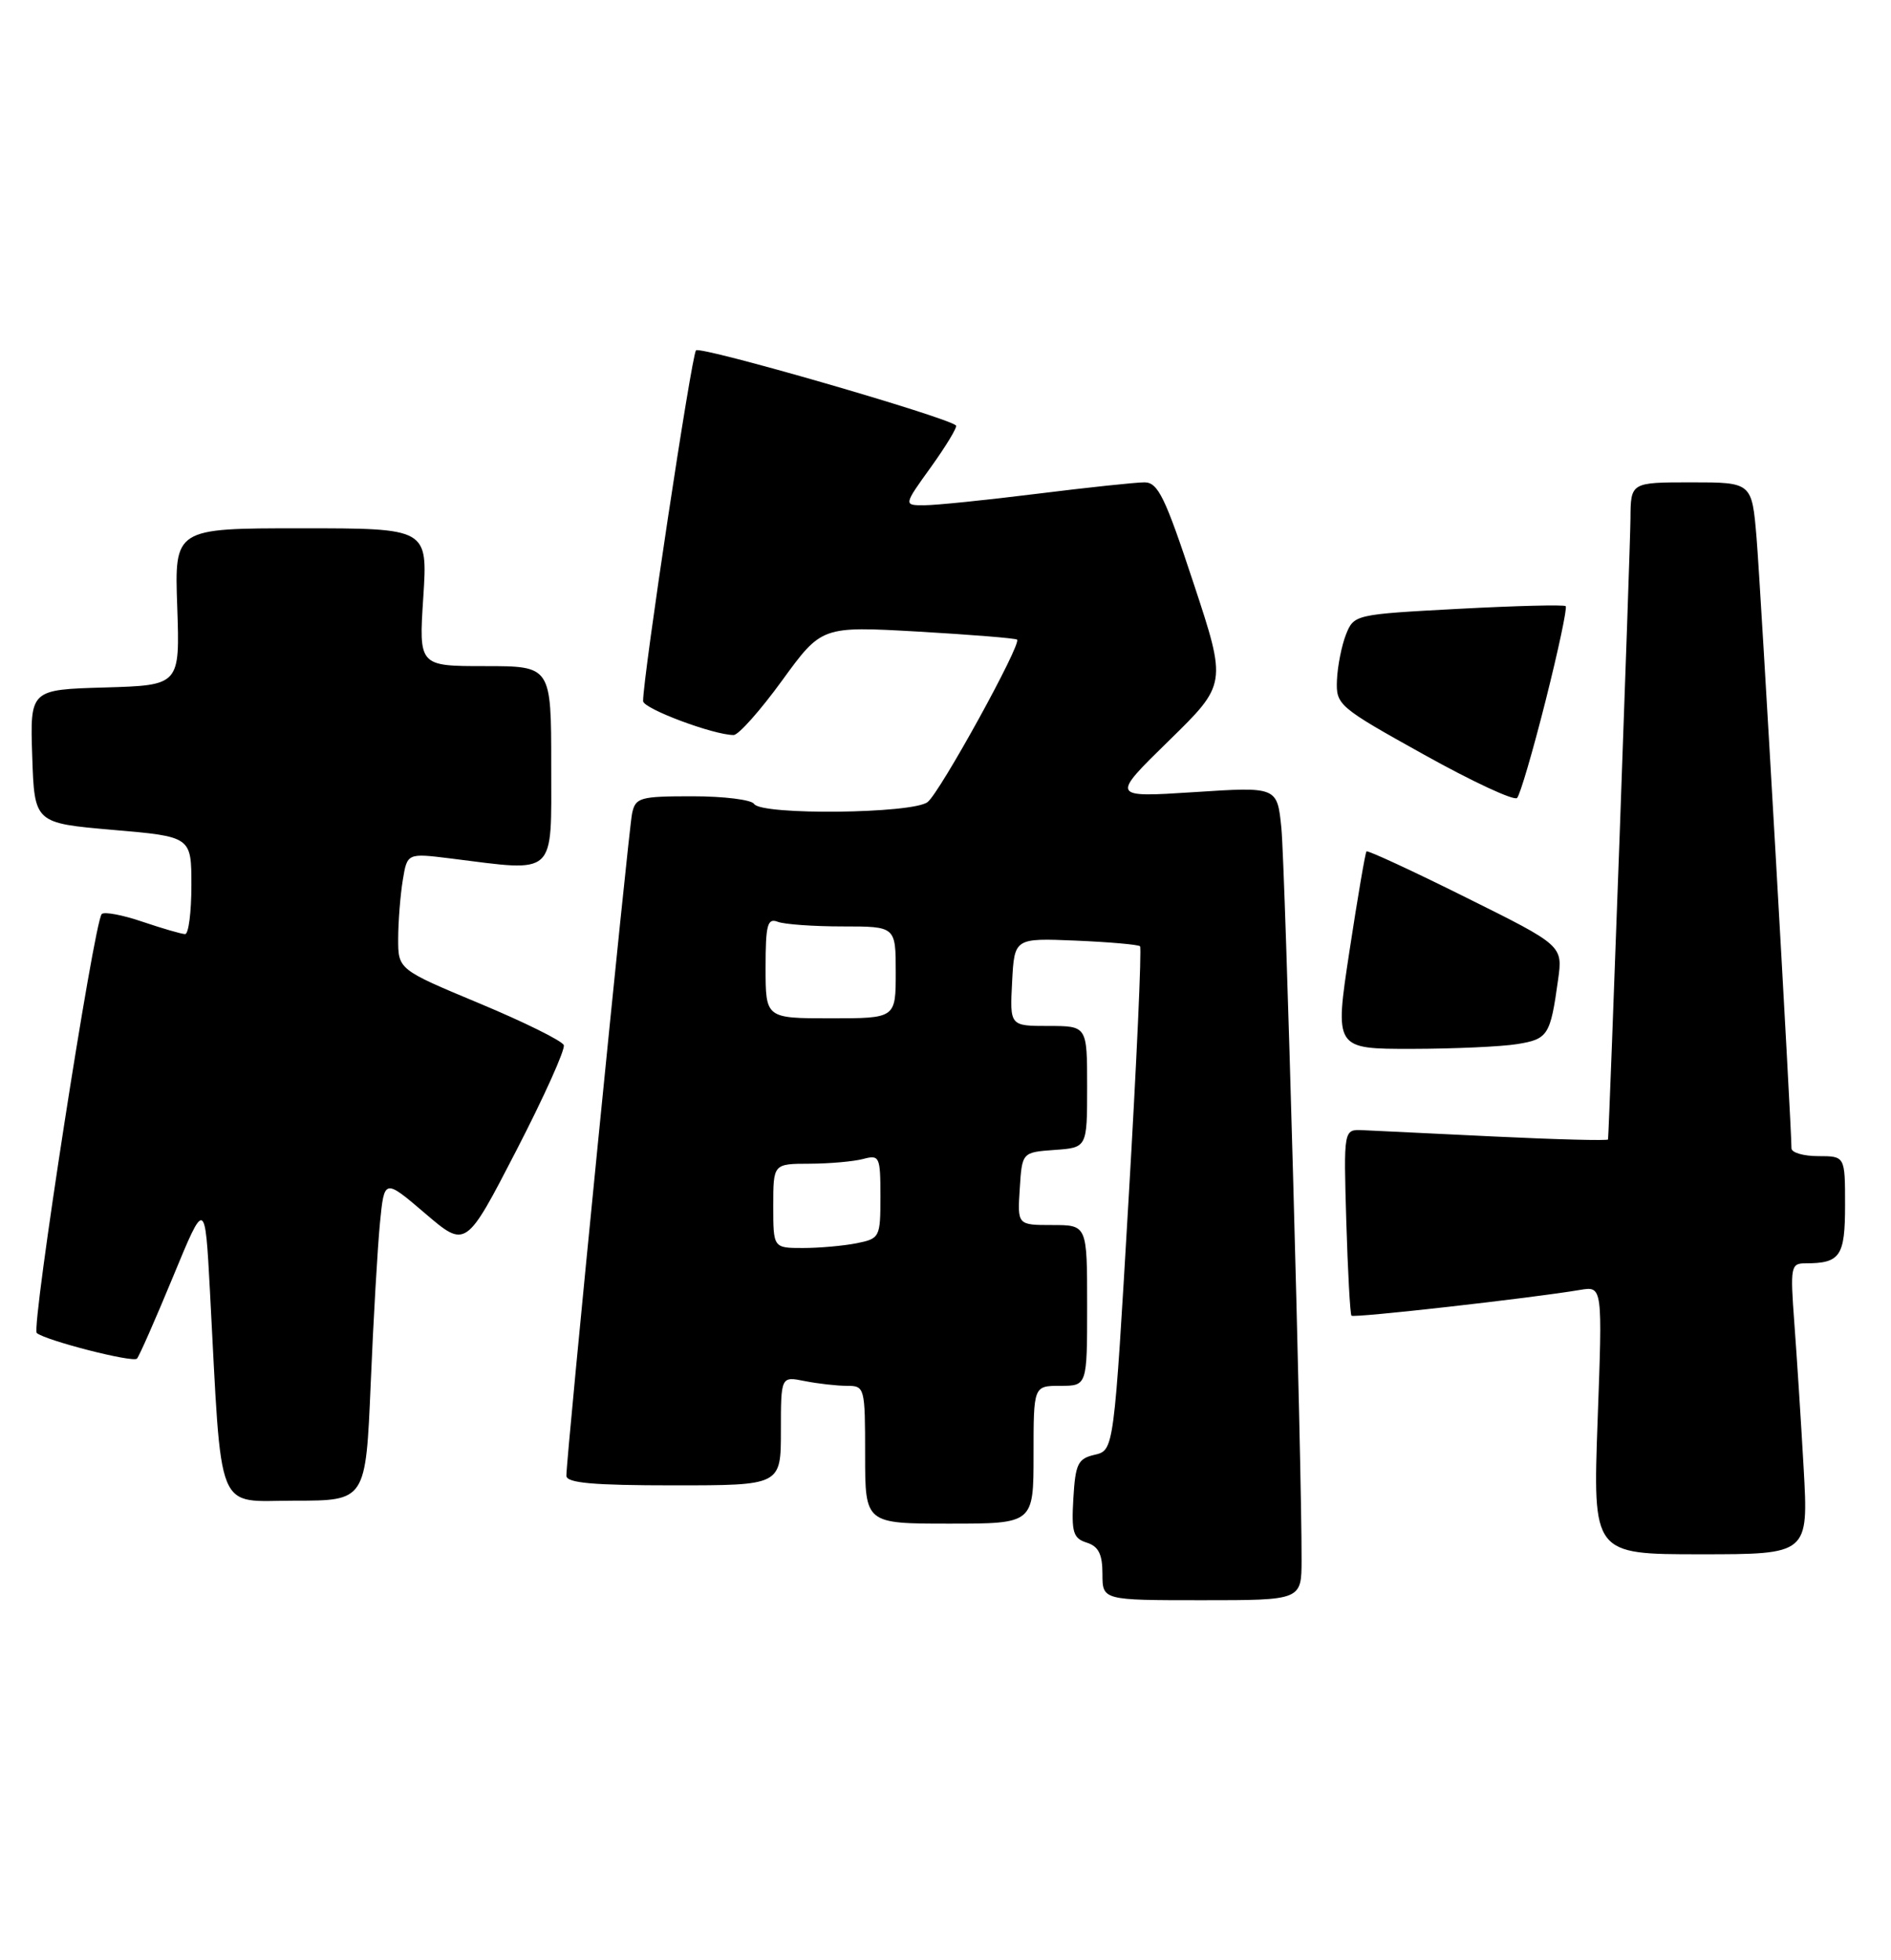 <?xml version="1.0" encoding="UTF-8" standalone="no"?>
<!DOCTYPE svg PUBLIC "-//W3C//DTD SVG 1.1//EN" "http://www.w3.org/Graphics/SVG/1.1/DTD/svg11.dtd" >
<svg xmlns="http://www.w3.org/2000/svg" xmlns:xlink="http://www.w3.org/1999/xlink" version="1.1" viewBox="0 0 247 256">
 <g >
 <path fill="currentColor"
d=" M 170.01 203.75 C 170.05 191.75 167.87 113.08 167.37 108.13 C 166.83 102.75 166.83 102.75 155.96 103.46 C 145.09 104.16 145.09 104.16 152.67 96.75 C 160.25 89.34 160.25 89.34 155.90 76.17 C 152.19 64.93 151.26 63.00 149.49 63.00 C 148.35 63.00 142.04 63.67 135.46 64.49 C 128.88 65.31 122.26 65.99 120.75 65.99 C 118.00 66.00 118.00 66.00 121.63 60.96 C 123.62 58.18 125.08 55.76 124.87 55.57 C 123.66 54.45 91.46 45.15 90.91 45.76 C 90.33 46.39 83.98 88.46 84.00 91.57 C 84.00 92.55 93.20 96.00 95.83 96.00 C 96.46 96.00 99.31 92.80 102.15 88.89 C 107.32 81.78 107.32 81.78 119.91 82.49 C 126.83 82.89 132.66 83.36 132.85 83.54 C 133.46 84.11 122.82 103.43 121.17 104.75 C 119.27 106.28 99.43 106.50 98.50 105.00 C 98.16 104.45 94.54 104.00 90.46 104.00 C 83.57 104.00 83.00 104.16 82.56 106.25 C 82.08 108.54 73.95 190.47 73.98 192.75 C 74.00 193.69 77.48 194.00 88.00 194.00 C 102.00 194.00 102.00 194.00 102.00 186.88 C 102.00 179.75 102.00 179.75 105.12 180.38 C 106.84 180.72 109.32 181.00 110.62 181.00 C 112.95 181.00 113.00 181.19 113.00 190.00 C 113.00 199.00 113.00 199.00 124.00 199.00 C 135.00 199.00 135.00 199.00 135.00 190.00 C 135.00 181.00 135.00 181.00 138.50 181.00 C 142.00 181.00 142.00 181.00 142.00 170.50 C 142.00 160.00 142.00 160.00 137.45 160.00 C 132.89 160.00 132.89 160.00 133.20 155.25 C 133.50 150.50 133.50 150.50 137.75 150.19 C 142.00 149.89 142.00 149.89 142.00 141.94 C 142.00 134.00 142.00 134.00 136.95 134.00 C 131.90 134.00 131.90 134.00 132.20 128.26 C 132.50 122.52 132.50 122.52 140.50 122.85 C 144.90 123.04 148.69 123.37 148.91 123.59 C 149.14 123.81 148.47 138.71 147.41 156.70 C 145.50 189.41 145.50 189.41 143.00 190.00 C 140.79 190.51 140.47 191.17 140.20 195.71 C 139.94 200.14 140.18 200.92 141.95 201.48 C 143.49 201.97 144.00 202.99 144.00 205.57 C 144.00 209.00 144.00 209.00 157.00 209.00 C 170.00 209.00 170.00 209.00 170.01 203.75 Z  M 235.59 191.75 C 235.24 185.56 234.69 177.01 234.37 172.75 C 233.83 165.45 233.91 165.00 235.81 165.00 C 240.38 165.00 241.00 164.09 241.00 157.39 C 241.00 151.00 241.00 151.00 237.50 151.00 C 235.57 151.00 234.00 150.54 234.00 149.98 C 234.00 147.05 229.96 76.45 229.44 70.25 C 228.83 63.00 228.83 63.00 220.91 63.00 C 213.00 63.00 213.00 63.00 212.97 67.75 C 212.95 71.41 210.20 147.36 210.04 148.82 C 210.02 149.00 203.36 148.83 195.25 148.44 C 187.14 148.05 179.38 147.68 178.00 147.61 C 175.50 147.50 175.50 147.50 175.85 159.50 C 176.05 166.10 176.35 171.65 176.53 171.84 C 176.83 172.16 200.02 169.55 206.41 168.47 C 209.32 167.99 209.32 167.99 208.68 185.49 C 208.05 203.00 208.05 203.00 222.13 203.00 C 236.22 203.00 236.22 203.00 235.59 191.75 Z  M 48.42 180.75 C 48.77 172.36 49.32 162.90 49.63 159.72 C 50.20 153.93 50.20 153.93 55.53 158.48 C 60.85 163.03 60.85 163.03 67.44 150.27 C 71.06 143.26 73.85 137.06 73.64 136.50 C 73.42 135.94 68.47 133.49 62.62 131.05 C 52.00 126.62 52.00 126.62 52.01 122.56 C 52.02 120.33 52.29 116.91 52.61 114.96 C 53.19 111.42 53.19 111.42 58.85 112.12 C 72.81 113.87 72.00 114.62 72.00 100.00 C 72.00 87.00 72.00 87.00 63.35 87.00 C 54.70 87.00 54.70 87.00 55.29 78.00 C 55.87 69.00 55.87 69.00 39.33 69.00 C 22.79 69.00 22.79 69.00 23.15 79.25 C 23.50 89.50 23.50 89.50 13.71 89.79 C 3.92 90.07 3.92 90.07 4.21 98.79 C 4.50 107.50 4.50 107.50 14.75 108.39 C 25.00 109.27 25.00 109.27 25.00 115.64 C 25.00 119.14 24.63 122.00 24.18 122.00 C 23.73 122.00 21.23 121.27 18.62 120.39 C 16.02 119.50 13.62 119.05 13.29 119.38 C 12.28 120.39 4.05 173.45 4.80 174.10 C 5.96 175.08 17.34 178.00 17.89 177.45 C 18.17 177.16 20.28 172.37 22.59 166.78 C 26.78 156.63 26.78 156.63 27.42 168.57 C 29.01 198.41 28.04 196.00 38.49 196.00 C 47.77 196.00 47.77 196.00 48.42 180.75 Z  M 198.22 136.36 C 202.20 135.71 202.51 135.21 203.51 128.00 C 204.14 123.50 204.14 123.50 191.45 117.20 C 184.48 113.73 178.64 111.03 178.49 111.20 C 178.33 111.36 177.33 117.24 176.26 124.25 C 174.32 137.00 174.32 137.00 184.41 136.99 C 189.96 136.98 196.18 136.70 198.22 136.36 Z  M 201.88 91.53 C 203.54 84.95 204.72 79.39 204.51 79.17 C 204.30 78.96 197.99 79.12 190.49 79.52 C 176.99 80.24 176.85 80.27 175.81 82.87 C 175.24 84.32 174.71 87.00 174.63 88.83 C 174.50 92.07 174.80 92.33 185.98 98.55 C 192.29 102.07 197.77 104.62 198.16 104.22 C 198.55 103.82 200.22 98.11 201.88 91.53 Z  M 101.00 157.50 C 101.00 152.00 101.00 152.00 105.75 151.99 C 108.36 151.98 111.51 151.70 112.75 151.37 C 114.88 150.80 115.00 151.05 115.00 156.26 C 115.00 161.61 114.92 161.77 111.88 162.38 C 110.16 162.72 107.01 163.00 104.88 163.00 C 101.00 163.00 101.00 163.00 101.00 157.50 Z  M 100.00 126.39 C 100.00 120.78 100.24 119.88 101.58 120.39 C 102.45 120.73 106.28 121.00 110.08 121.00 C 117.00 121.00 117.00 121.00 117.00 127.00 C 117.00 133.00 117.00 133.00 108.50 133.00 C 100.00 133.00 100.00 133.00 100.00 126.39 Z "/>
</g>
</svg>